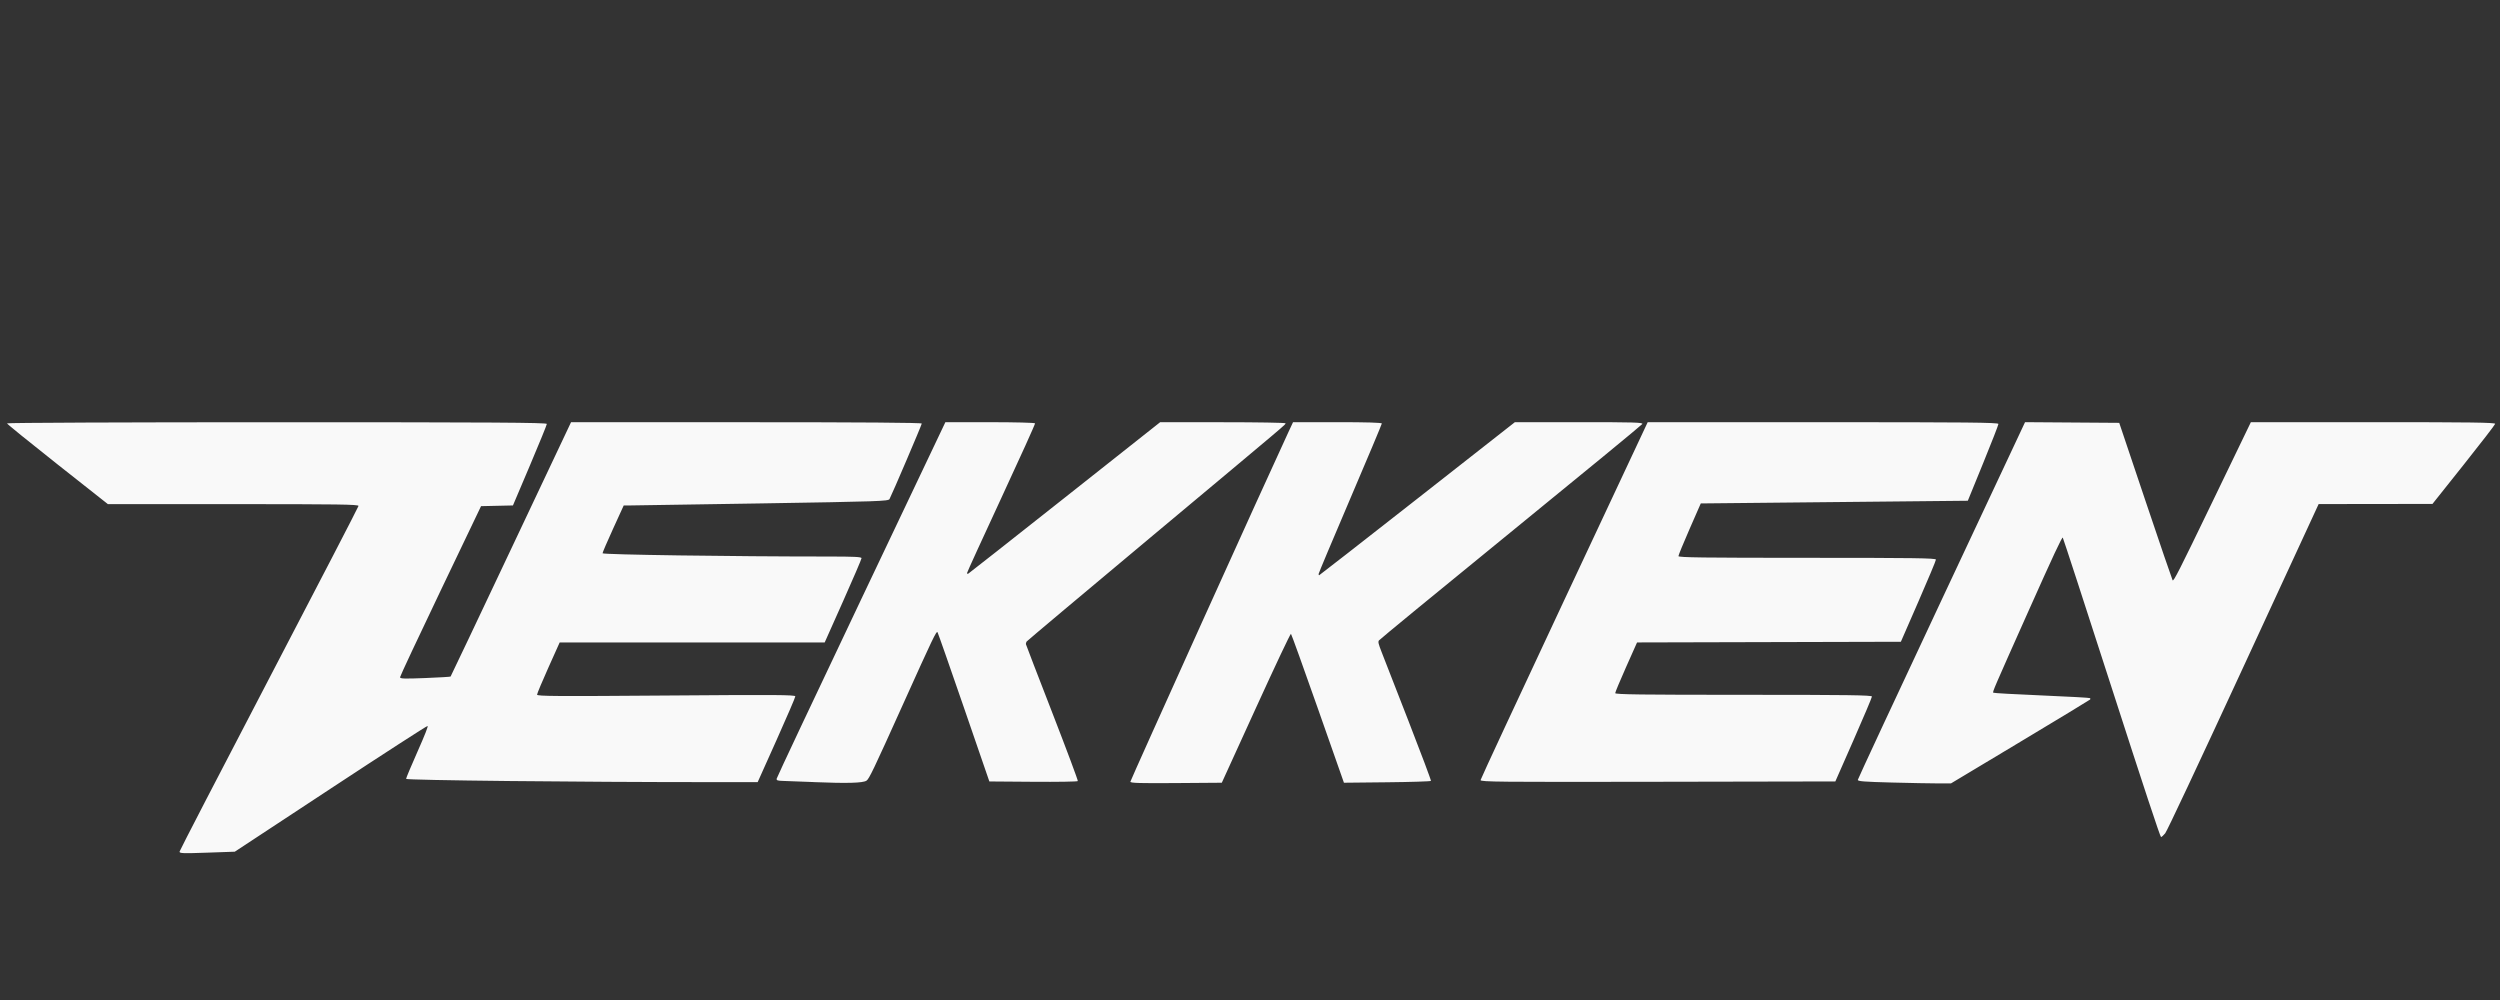 <?xml version="1.0" encoding="UTF-8" standalone="no"?>
<!-- Created with Inkscape (http://www.inkscape.org/) -->

<svg
   xmlns:dc="http://purl.org/dc/elements/1.1/"
   xmlns:cc="http://creativecommons.org/ns#"
   xmlns:rdf="http://www.w3.org/1999/02/22-rdf-syntax-ns#"
   xmlns:svg="http://www.w3.org/2000/svg"
   xmlns="http://www.w3.org/2000/svg"
   xmlns:sodipodi="http://sodipodi.sourceforge.net/DTD/sodipodi-0.dtd"
   xmlns:inkscape="http://www.inkscape.org/namespaces/inkscape"
   width="500"
   height="200"
   viewBox="0 0 132.292 52.917"
   version="1.1"
   id="svg8"
   inkscape:version="0.92.5 (2060ec1f9f, 2020-04-08)"
   sodipodi:docname="tekken.svg">
  <rect x="0" y="0" width="132.292" height="52.917" fill="#333333" stroke="none"/>
  <defs
     id="defs2" />
  <sodipodi:namedview
     id="base"
     pagecolor="#ffffff"
     bordercolor="#666666"
     borderopacity="1.0"
     inkscape:pageopacity="0.0"
     inkscape:pageshadow="2"
     inkscape:zoom="1.2137936"
     inkscape:cx="237.22967"
     inkscape:cy="164.18954"
     inkscape:document-units="mm"
     inkscape:current-layer="layer1"
     showgrid="false"
     units="px"
     inkscape:pagecheckerboard="true"
     inkscape:window-width="1366"
     inkscape:window-height="743"
     inkscape:window-x="0"
     inkscape:window-y="0"
     inkscape:window-maximized="1" />
  <g
     inkscape:label="Layer 1"
     inkscape:groupmode="layer"
     id="layer1"
     transform="translate(-0.187,-225.503)">
    <path
       inkscape:connector-curvature="0"
       id="path77"
       d="m 9.689,270.566 c 0.008,-0.058 2.138,-4.176 4.735,-9.15 2.597,-4.974 4.727,-9.087 4.734,-9.14 0.011,-0.081 -1.057,-0.096 -6.624,-0.096 H 5.896 l -2.669,-2.107 c -1.468,-1.159 -2.669,-2.134 -2.669,-2.167 0,-0.033 6.427,-0.06 14.283,-0.06 11.4,0 14.283,0.018 14.283,0.089 -1.99e-4,0.049 -0.404,1.04 -0.897,2.201 l -0.897,2.113 -0.844,0.019 -0.844,0.019 -2.142,4.477 c -1.178,2.462 -2.143,4.521 -2.144,4.574 -0.001,0.082 0.214,0.089 1.323,0.045 0.729,-0.029 1.337,-0.065 1.351,-0.08 0.015,-0.016 1.455,-3.05 3.2,-6.743 l 3.174,-6.715 h 9.28 c 6.051,0 9.28,0.024 9.28,0.07 0,0.067 -1.571,3.744 -1.707,3.996 -0.061,0.113 -0.541,0.129 -6.839,0.231 -3.725,0.06 -6.875,0.109 -7,0.109 l -0.227,4e-5 -0.56,1.226 c -0.308,0.674 -0.56,1.26 -0.56,1.303 0,0.073 6.865,0.172 11.939,0.172 1.392,0 1.766,0.019 1.766,0.089 0,0.049 -0.439,1.072 -0.975,2.274 l -0.975,2.185 h -7.012 -7.012 l -0.598,1.332 c -0.329,0.733 -0.598,1.376 -0.598,1.43 0,0.083 1.032,0.09 6.833,0.045 5.785,-0.045 6.833,-0.038 6.833,0.045 0,0.054 -0.448,1.097 -0.996,2.318 l -0.996,2.22 -2.46,-2e-5 c -7.003,-7e-5 -16.145,-0.098 -16.145,-0.173 0,-0.043 0.269,-0.685 0.598,-1.427 0.4,-0.902 0.578,-1.356 0.539,-1.371 -0.032,-0.013 -2.341,1.479 -5.13,3.315 l -5.071,3.337 -1.468,0.051 c -1.29,0.045 -1.466,0.038 -1.454,-0.055 z M 111.936,261.914 c -1.399,-4.338 -2.566,-7.92 -2.593,-7.96 -0.037,-0.054 -0.501,0.94 -1.827,3.91 -1.841,4.123 -1.888,4.233 -1.853,4.295 0.011,0.021 1.165,0.085 2.564,0.144 1.399,0.059 2.552,0.123 2.564,0.143 0.011,0.02 0.012,0.052 0.002,0.071 -0.011,0.019 -1.672,1.026 -3.693,2.238 l -3.674,2.204 h -0.669 c -0.368,0 -1.48,-0.021 -2.471,-0.047 -1.483,-0.039 -1.799,-0.064 -1.789,-0.143 0.006,-0.053 2,-4.333 4.43,-9.511 l 4.419,-9.415 2.492,0.018 2.492,0.018 1.384,4.115 c 0.761,2.263 1.41,4.16 1.44,4.215 0.049,0.086 0.34,-0.488 2.099,-4.133 l 2.043,-4.233 h 6.472 c 5.16,0 6.469,0.018 6.456,0.089 -0.009,0.049 -0.759,1.022 -1.667,2.163 l -1.651,2.074 -3.012,0.004 -3.012,0.004 -3.98,8.613 c -2.417,5.23 -4.043,8.69 -4.14,8.809 -0.088,0.108 -0.187,0.197 -0.221,0.198 -0.041,10e-4 -0.933,-2.7 -2.606,-7.885 z m -68.687,4.974 c -0.701,-0.028 -1.433,-0.056 -1.626,-0.061 -0.29,-0.009 -0.349,-0.028 -0.339,-0.116 0.007,-0.059 2.019,-4.328 4.471,-9.487 l 4.458,-9.38 h 2.362 c 1.299,0 2.372,0.027 2.384,0.061 0.012,0.033 -0.794,1.815 -1.79,3.96 -0.996,2.144 -1.811,3.928 -1.811,3.963 0,0.035 0.031,0.047 0.07,0.028 0.038,-0.02 2.337,-1.83 5.109,-4.023 l 5.039,-3.987 h 3.317 c 1.825,0 3.317,0.025 3.317,0.056 0,0.076 0.416,-0.276 -7.032,5.949 -3.637,3.04 -6.637,5.56 -6.665,5.6 -0.028,0.04 -0.044,0.107 -0.035,0.149 0.009,0.043 0.637,1.675 1.396,3.628 0.758,1.953 1.365,3.576 1.347,3.607 -0.017,0.031 -1.078,0.048 -2.356,0.038 l -2.325,-0.018 -1.34,-3.892 c -0.737,-2.14 -1.368,-3.941 -1.401,-4.001 -0.055,-0.098 -0.241,0.291 -1.832,3.821 -1.564,3.471 -1.79,3.941 -1.929,4.031 -0.195,0.125 -1.015,0.148 -2.787,0.076 z m 16.753,-0.018 c 0,-0.071 7.312,-16.248 8.352,-18.476 l 0.257,-0.551 h 2.349 c 1.522,0 2.349,0.025 2.349,0.07 0,0.039 -0.753,1.831 -1.673,3.983 -0.92,2.152 -1.673,3.943 -1.673,3.98 0,0.037 0.013,0.068 0.03,0.068 0.016,7e-5 2.353,-1.823 5.193,-4.05 l 5.164,-4.051 h 3.401 c 2.889,0 3.392,0.014 3.342,0.098 -0.032,0.054 -3.169,2.633 -6.971,5.731 -3.802,3.098 -6.938,5.675 -6.969,5.725 -0.048,0.079 -0.026,0.171 0.145,0.611 0.111,0.285 0.75,1.925 1.42,3.644 0.67,1.719 1.205,3.147 1.19,3.174 -0.016,0.027 -1.058,0.06 -2.316,0.073 l -2.288,0.024 -1.378,-3.922 c -0.758,-2.157 -1.399,-3.938 -1.425,-3.958 -0.027,-0.021 -0.818,1.651 -1.854,3.922 l -1.806,3.958 -2.419,0.018 c -1.931,0.014 -2.419,1.5e-4 -2.419,-0.072 z m 18.533,-0.09 c 0.007,-0.06 2,-4.345 4.428,-9.522 l 4.415,-9.414 h 9.28 c 7.622,0 9.28,0.016 9.28,0.093 0,0.051 -0.364,0.987 -0.81,2.079 l -0.81,1.985 -2.009,0.02 c -1.105,0.011 -4.285,0.043 -7.066,0.071 l -5.056,0.051 -0.591,1.349 c -0.325,0.742 -0.591,1.389 -0.591,1.439 0,0.073 1.33,0.09 6.813,0.09 5.647,0 6.813,0.016 6.813,0.095 0,0.052 -0.418,1.051 -0.928,2.221 l -0.928,2.126 -6.98,0.018 -6.98,0.018 -0.578,1.297 c -0.318,0.713 -0.578,1.337 -0.578,1.385 -3.92e-4,0.071 1.384,0.089 6.792,0.089 5.523,0 6.793,0.018 6.793,0.092 0,0.051 -0.436,1.082 -0.968,2.292 l -0.968,2.2 -9.393,0.018 c -8.399,0.016 -9.392,0.007 -9.38,-0.09 z"
       style="fill:#ffffff;fill-opacity:0.965;stroke:#f9f9f9;stroke-width:0;stroke-miterlimit:4;stroke-dasharray:none;stroke-opacity:0.968" />
  </g>
</svg>
